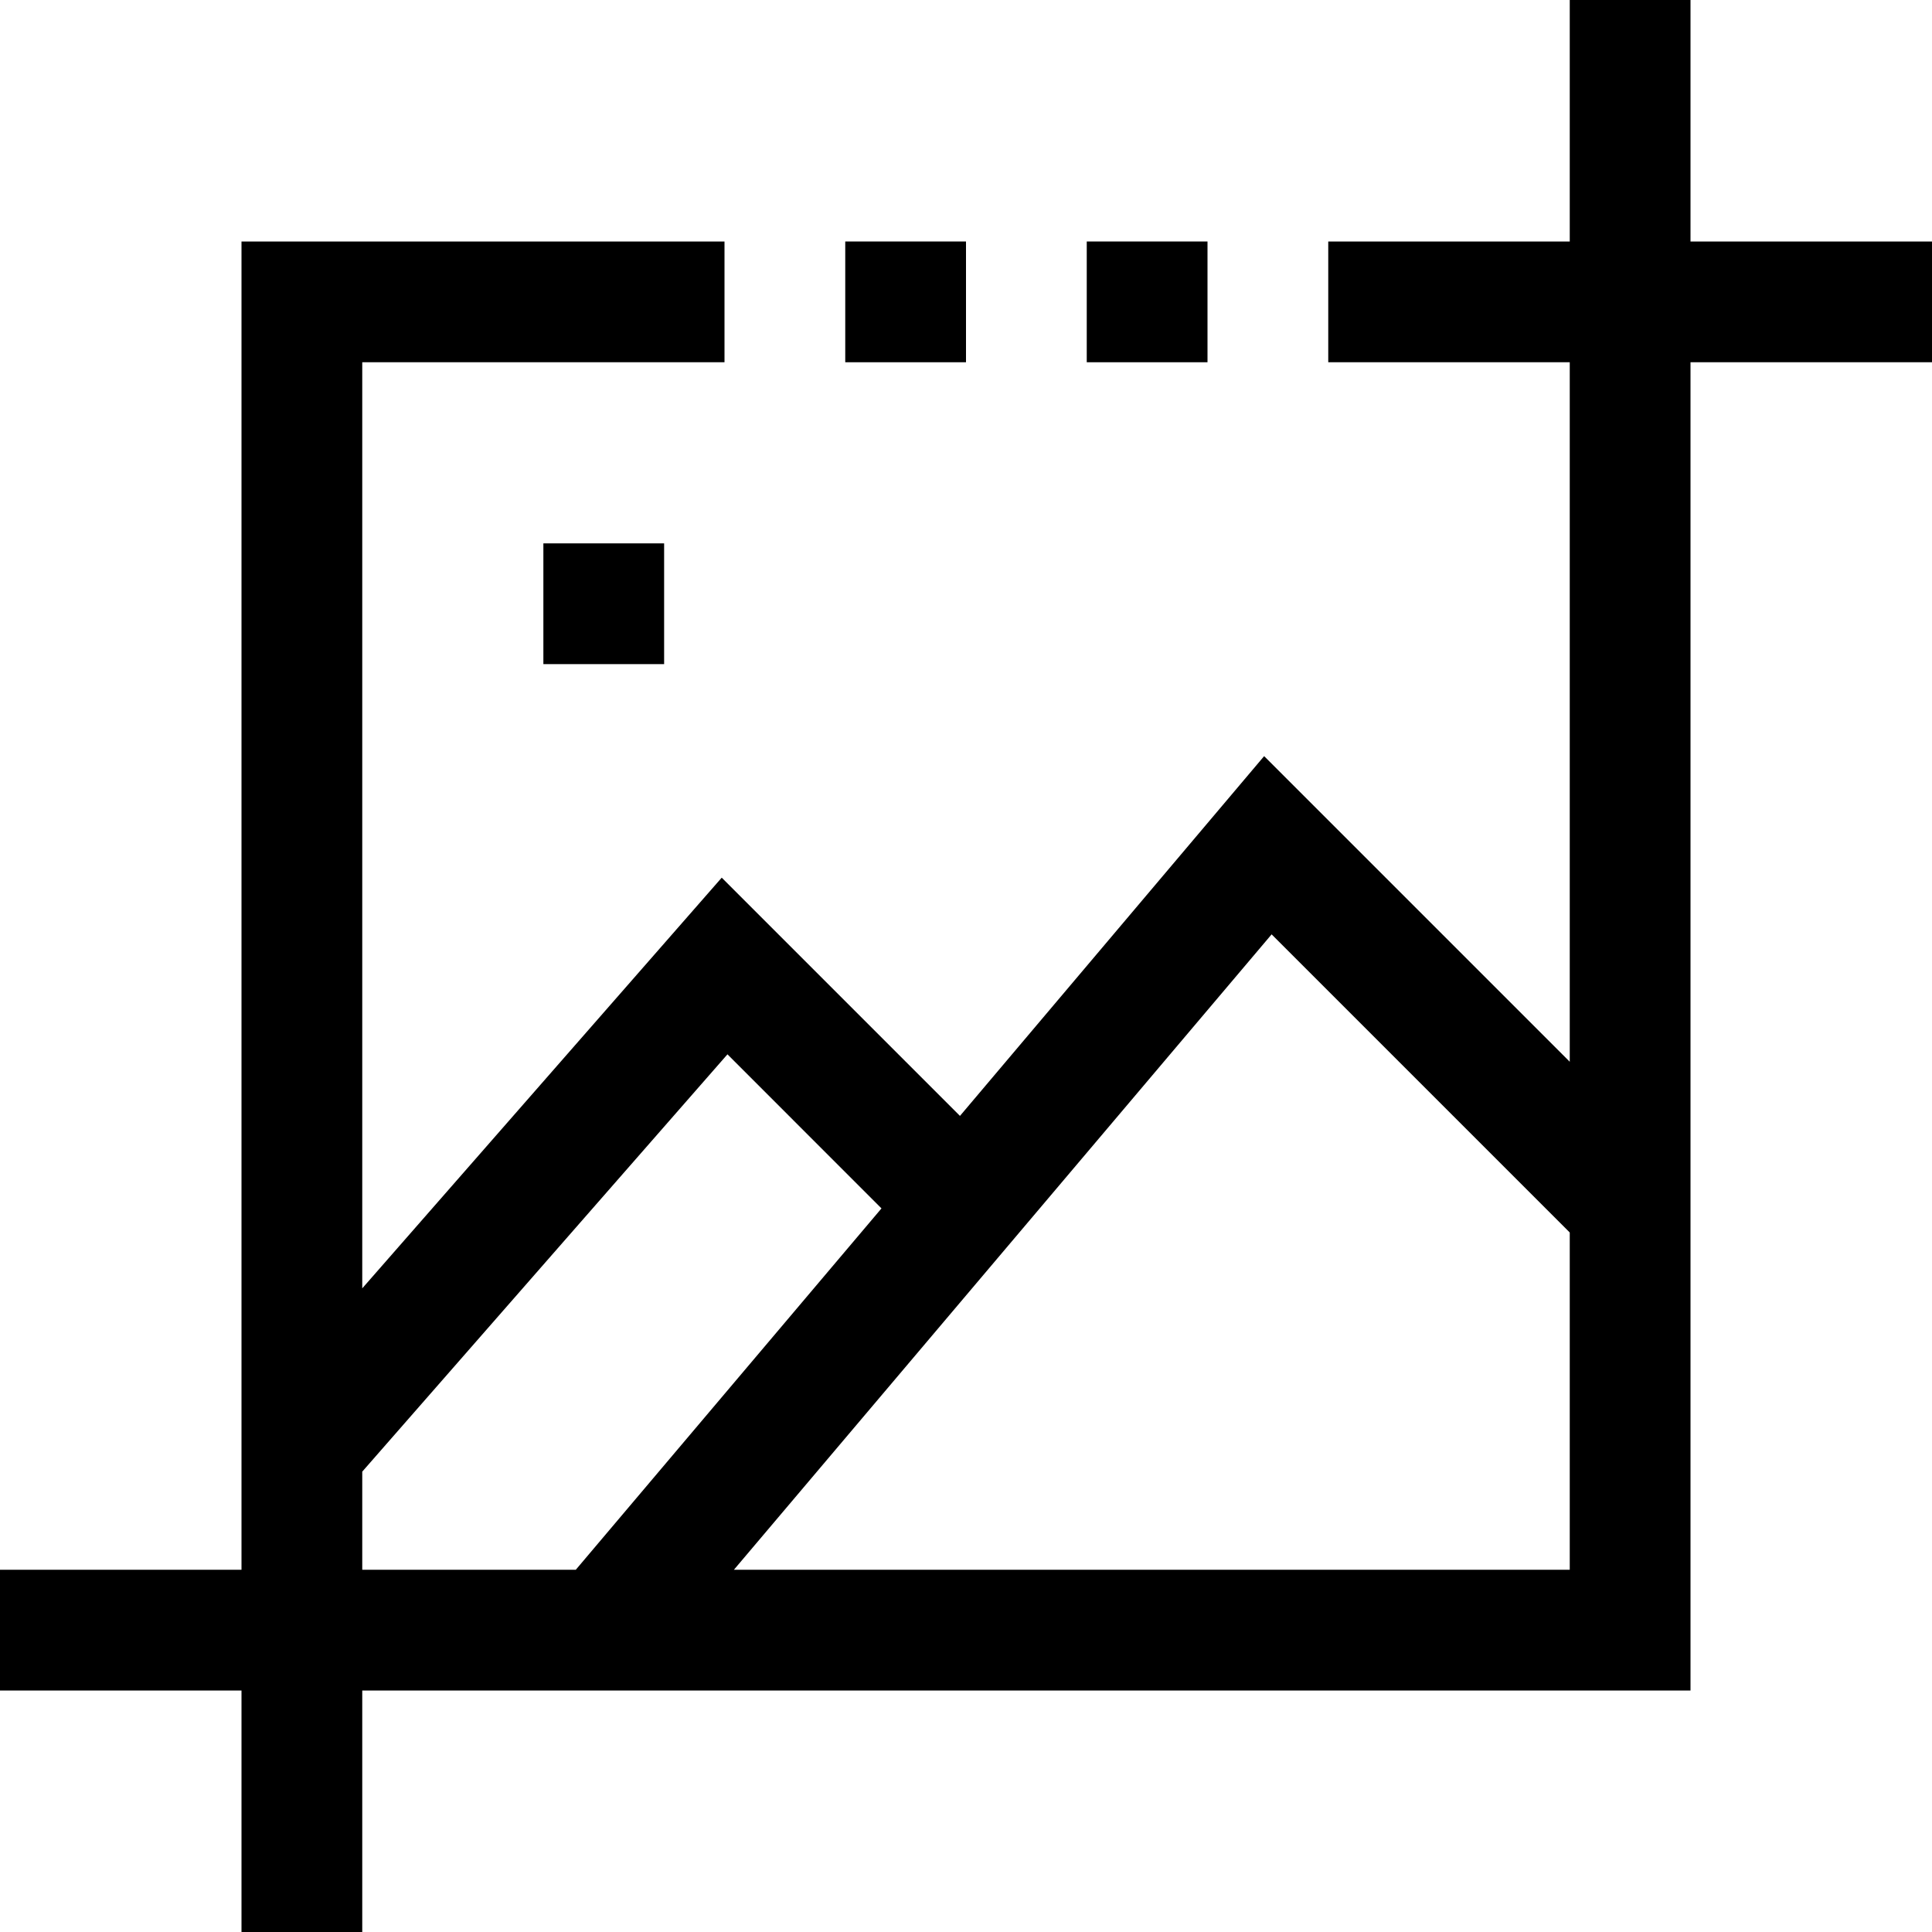 <?xml version="1.0" encoding="iso-8859-1"?>
<!-- Generator: Adobe Illustrator 19.0.0, SVG Export Plug-In . SVG Version: 6.00 Build 0)  -->
<svg version="1.1" id="Capa_1" xmlns="http://www.w3.org/2000/svg" xmlns:xlink="http://www.w3.org/1999/xlink" x="0px" y="0px"
	 viewBox="0 0 512 512" style="enable-background:new 0 0 512 512;" xml:space="preserve">
<g>
	<g>
		<g>
			<path d="M448,64V0h-32v64h-64v32h64v185.376l-80.992-80.992L254.4,295.728l-63.136-63.136L96,341.424V96h96V64H64v352H0v32h64v64
				h32v-64h352V96h64V64H448z M96,416v-26l96.784-110.592L233.6,320.24L152.592,416H96z M416,416H194.496l142.496-168.384
				L416,326.624V416z"/>
			<rect x="224" y="64" width="32" height="32"/>
			<rect x="288" y="64" width="32" height="32"/>
			<rect x="144" y="144" width="32" height="32"/>
		</g>
	</g>
</g>
<g>
</g>
<g>
</g>
<g>
</g>
<g>
</g>
<g>
</g>
<g>
</g>
<g>
</g>
<g>
</g>
<g>
</g>
<g>
</g>
<g>
</g>
<g>
</g>
<g>
</g>
<g>
</g>
<g>
</g>
</svg>
